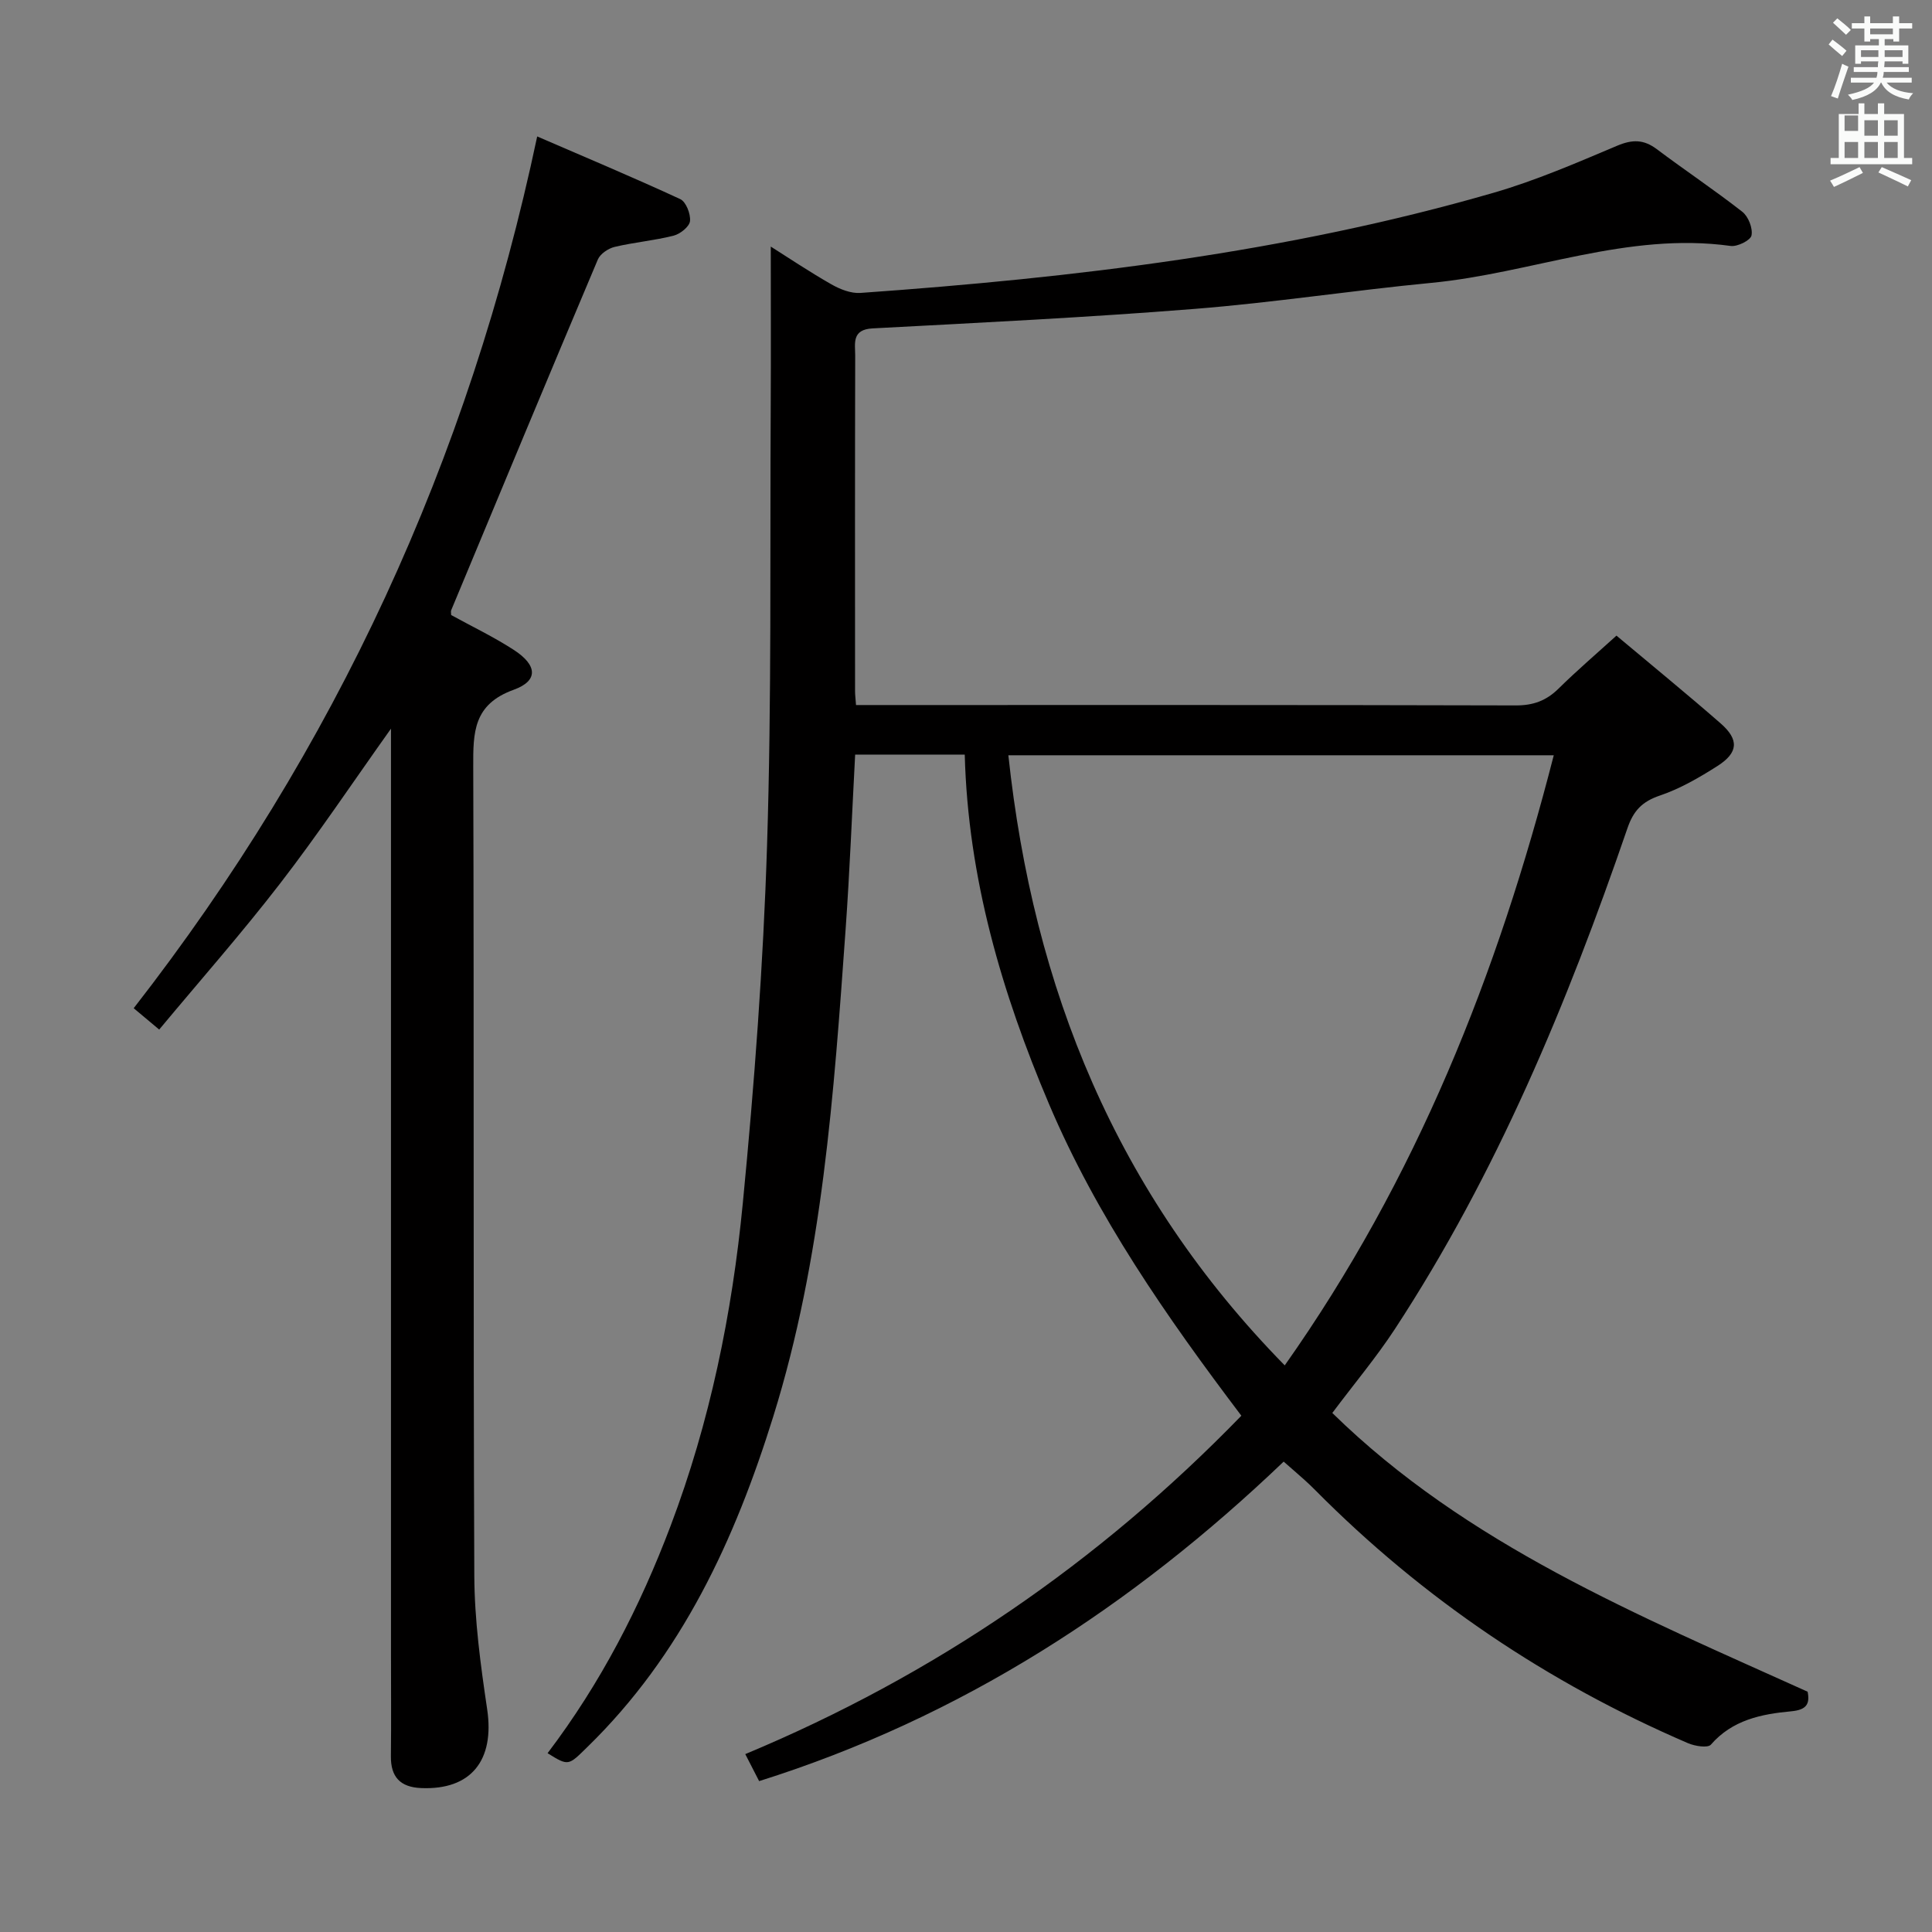 <svg enable-background="new 0 0 400 400" viewBox="0 0 400 400" xmlns="http://www.w3.org/2000/svg"><rect x="0" y="0" width="400" height="400" fill="#808080" stroke="none"/><path d="m378.6 9.2.8-1c.9.7 1.9 1.4 2.9 2.3l-.9 1.1c-1.1-.9-2-1.7-2.8-2.4zm.5 10.7c.9-2.1 1.6-4.3 2.3-6.7.4.2.8.4 1.3.6-.7 2.1-1.5 4.3-2.2 6.6zm.4-15.2.9-.9c1 .8 2 1.6 2.8 2.4l-1 1c-1-.9-1.9-1.8-2.7-2.5zm12.5-1.3h1.2v1.4h2.7v1.1h-2.7v2.7h-1.2v-.5h-1.8v1.3h4.9v3.8h-1.2v-.5h-3.7c0 .4-.1.9-.1 1.2h5.1v1h-5.2c0 .5-.1.9-.2 1.2h6v1h-5.2c1.1 1.3 2.9 2 5.5 2.2-.4.4-.7.8-.9 1.3-2.9-.5-4.8-1.6-5.7-3.5h-.1c-.8 1.7-2.7 2.9-5.9 3.6-.2-.4-.6-.8-.9-1.1 2.8-.6 4.6-1.4 5.4-2.5h-4.8v-1h5.3c.1-.3.2-.7.2-1.2h-4.9v-1h5c0-.4 0-.8.1-1.2h-3.6v.5h-1.2v-3.8h4.9v-1.3h-1.8v.5h-1.2v-2.7h-2.6v-1.1h2.6v-1.4h1.2v1.4h4.7v-1.4zm-6.7 8.4h3.6c0-.4 0-.9 0-1.4h-3.6zm1.9-4.7h4.7v-1.2h-4.7zm6.7 3.3h-3.7v1.4h3.7z" fill="#fafbfa"/><path d="m384.7 21.4h1.3v2.2h2.8v-2.2h1.3v2.2h4.1v9.1h1.7v1.3h-16.9v-1.3h1.7v-9.1h4.1v-2.2zm.3 13.2.7 1.2c-1.8.9-3.8 1.9-6 2.9-.2-.4-.5-.8-.8-1.3 2.4-1 4.4-2 6.1-2.8zm-3.1-7.5h2.8v-3.2h-2.8v4.2zm0 5.6h2.8v-3.3h-2.8zm4.1-4.6h2.8v-3.2h-2.8zm0 4.6h2.8v-3.3h-2.8zm3.6 1.9c2.1.9 4.1 1.8 6.1 2.7l-.7 1.3c-2.2-1.1-4.2-2-6.1-2.9zm3.3-9.7h-2.8v3.2h2.8zm-2.8 7.8h2.8v-3.3h-2.8z" fill="#fafbfa"/><g fill="#010000"><path d="m113.37 362.98c11.03-14.54 19.13-30.32 25.45-47.01 8.17-21.56 12.76-44.03 14.97-66.85 2.39-24.63 4.24-49.36 5.02-74.09.96-30.28.59-60.61.76-90.92.06-11.09.01-22.18.01-33.06 3.56 2.25 7.96 5.2 12.55 7.82 1.77 1.01 4.03 1.91 5.99 1.78 44.3-3.14 88.29-8.35 131.11-20.74 8.74-2.53 17.18-6.19 25.59-9.74 3.16-1.33 5.49-1.32 8.2.71 5.85 4.4 11.95 8.46 17.71 12.97 1.25.98 2.2 3.41 1.9 4.9-.2 1.01-2.93 2.37-4.33 2.17-21.34-2.96-41.22 5.65-61.92 7.64-16.36 1.57-32.64 4.09-49.01 5.39-22.2 1.77-44.46 2.86-66.71 4.04-4.37.23-3.6 3.15-3.6 5.61-.06 23.16-.04 46.33-.03 69.49 0 .8.11 1.59.2 2.88h5.1c43.83 0 87.66-.04 131.49.08 3.64.01 6.32-.98 8.86-3.48 3.77-3.72 7.8-7.17 11.99-10.97 7.37 6.19 14.59 12.07 21.6 18.2 3.81 3.34 3.63 6.03-.67 8.78-3.77 2.4-7.74 4.71-11.94 6.13-3.68 1.25-5.47 3.13-6.72 6.78-12.45 36.23-27.07 71.49-48.16 103.7-3.81 5.81-8.31 11.17-12.94 17.35 27.88 27.3 63.34 41.87 98.41 57.71.5 2.55-.23 3.77-3.43 4.06-6.15.57-12.15 1.78-16.6 6.9-.64.74-3.31.31-4.73-.3-29.08-12.51-54.88-29.9-77.19-52.4-.7-.71-1.43-1.4-2.17-2.07-1.35-1.21-2.73-2.4-4.36-3.83-31.34 29.96-66.79 53-108.6 66.15-1.05-2.04-1.86-3.63-2.87-5.59 39.14-16.33 73.16-39.62 102.71-70.06-15.62-20.65-29.94-41.27-39.81-64.5-9.78-23.04-16.79-46.86-17.46-72.38-7.65 0-14.9 0-22.69 0-.65 12.12-1.12 24.2-1.98 36.25-2.43 33.97-4.76 67.99-14.97 100.78-7.94 25.51-18.93 49.37-38.47 68.42-3.96 3.87-3.87 4.04-8.26 1.3zm208.32-206.61c-38.13 0-75.49 0-112.92 0 5.17 48.22 22.23 90.65 57.22 126.32 27.26-38.61 44.09-81.01 55.7-126.32z"/><path d="m111.22 28.25c9.66 4.18 19.72 8.4 29.61 12.97 1.2.55 2.18 3.07 2.03 4.55-.12 1.15-2.02 2.67-3.39 3.02-4.01 1.02-8.19 1.37-12.22 2.33-1.31.31-2.97 1.43-3.47 2.6-10.21 24.16-20.28 48.39-30.36 72.61-.12.28-.01.65-.01 1.01 4.31 2.37 8.81 4.52 12.96 7.21 4.88 3.16 5.15 6.39-.02 8.26-8.36 3.02-8.4 8.82-8.37 15.94.18 55.82-.02 111.64.22 167.45.04 9.23 1.3 18.51 2.66 27.67 1.58 10.59-3.33 16.78-13.69 16.33-4.31-.19-6.29-2.3-6.24-6.61.08-7 .02-14 .02-20.99 0-61.82 0-123.63 0-185.45 0-1.79 0-3.58 0-6.29-7.99 11.23-15.11 21.89-22.93 32.02-7.91 10.26-16.5 20-25.06 30.28-2.11-1.76-3.7-3.09-5.28-4.42 41.76-53.63 69.34-113.38 83.54-180.49z"/></g></svg>